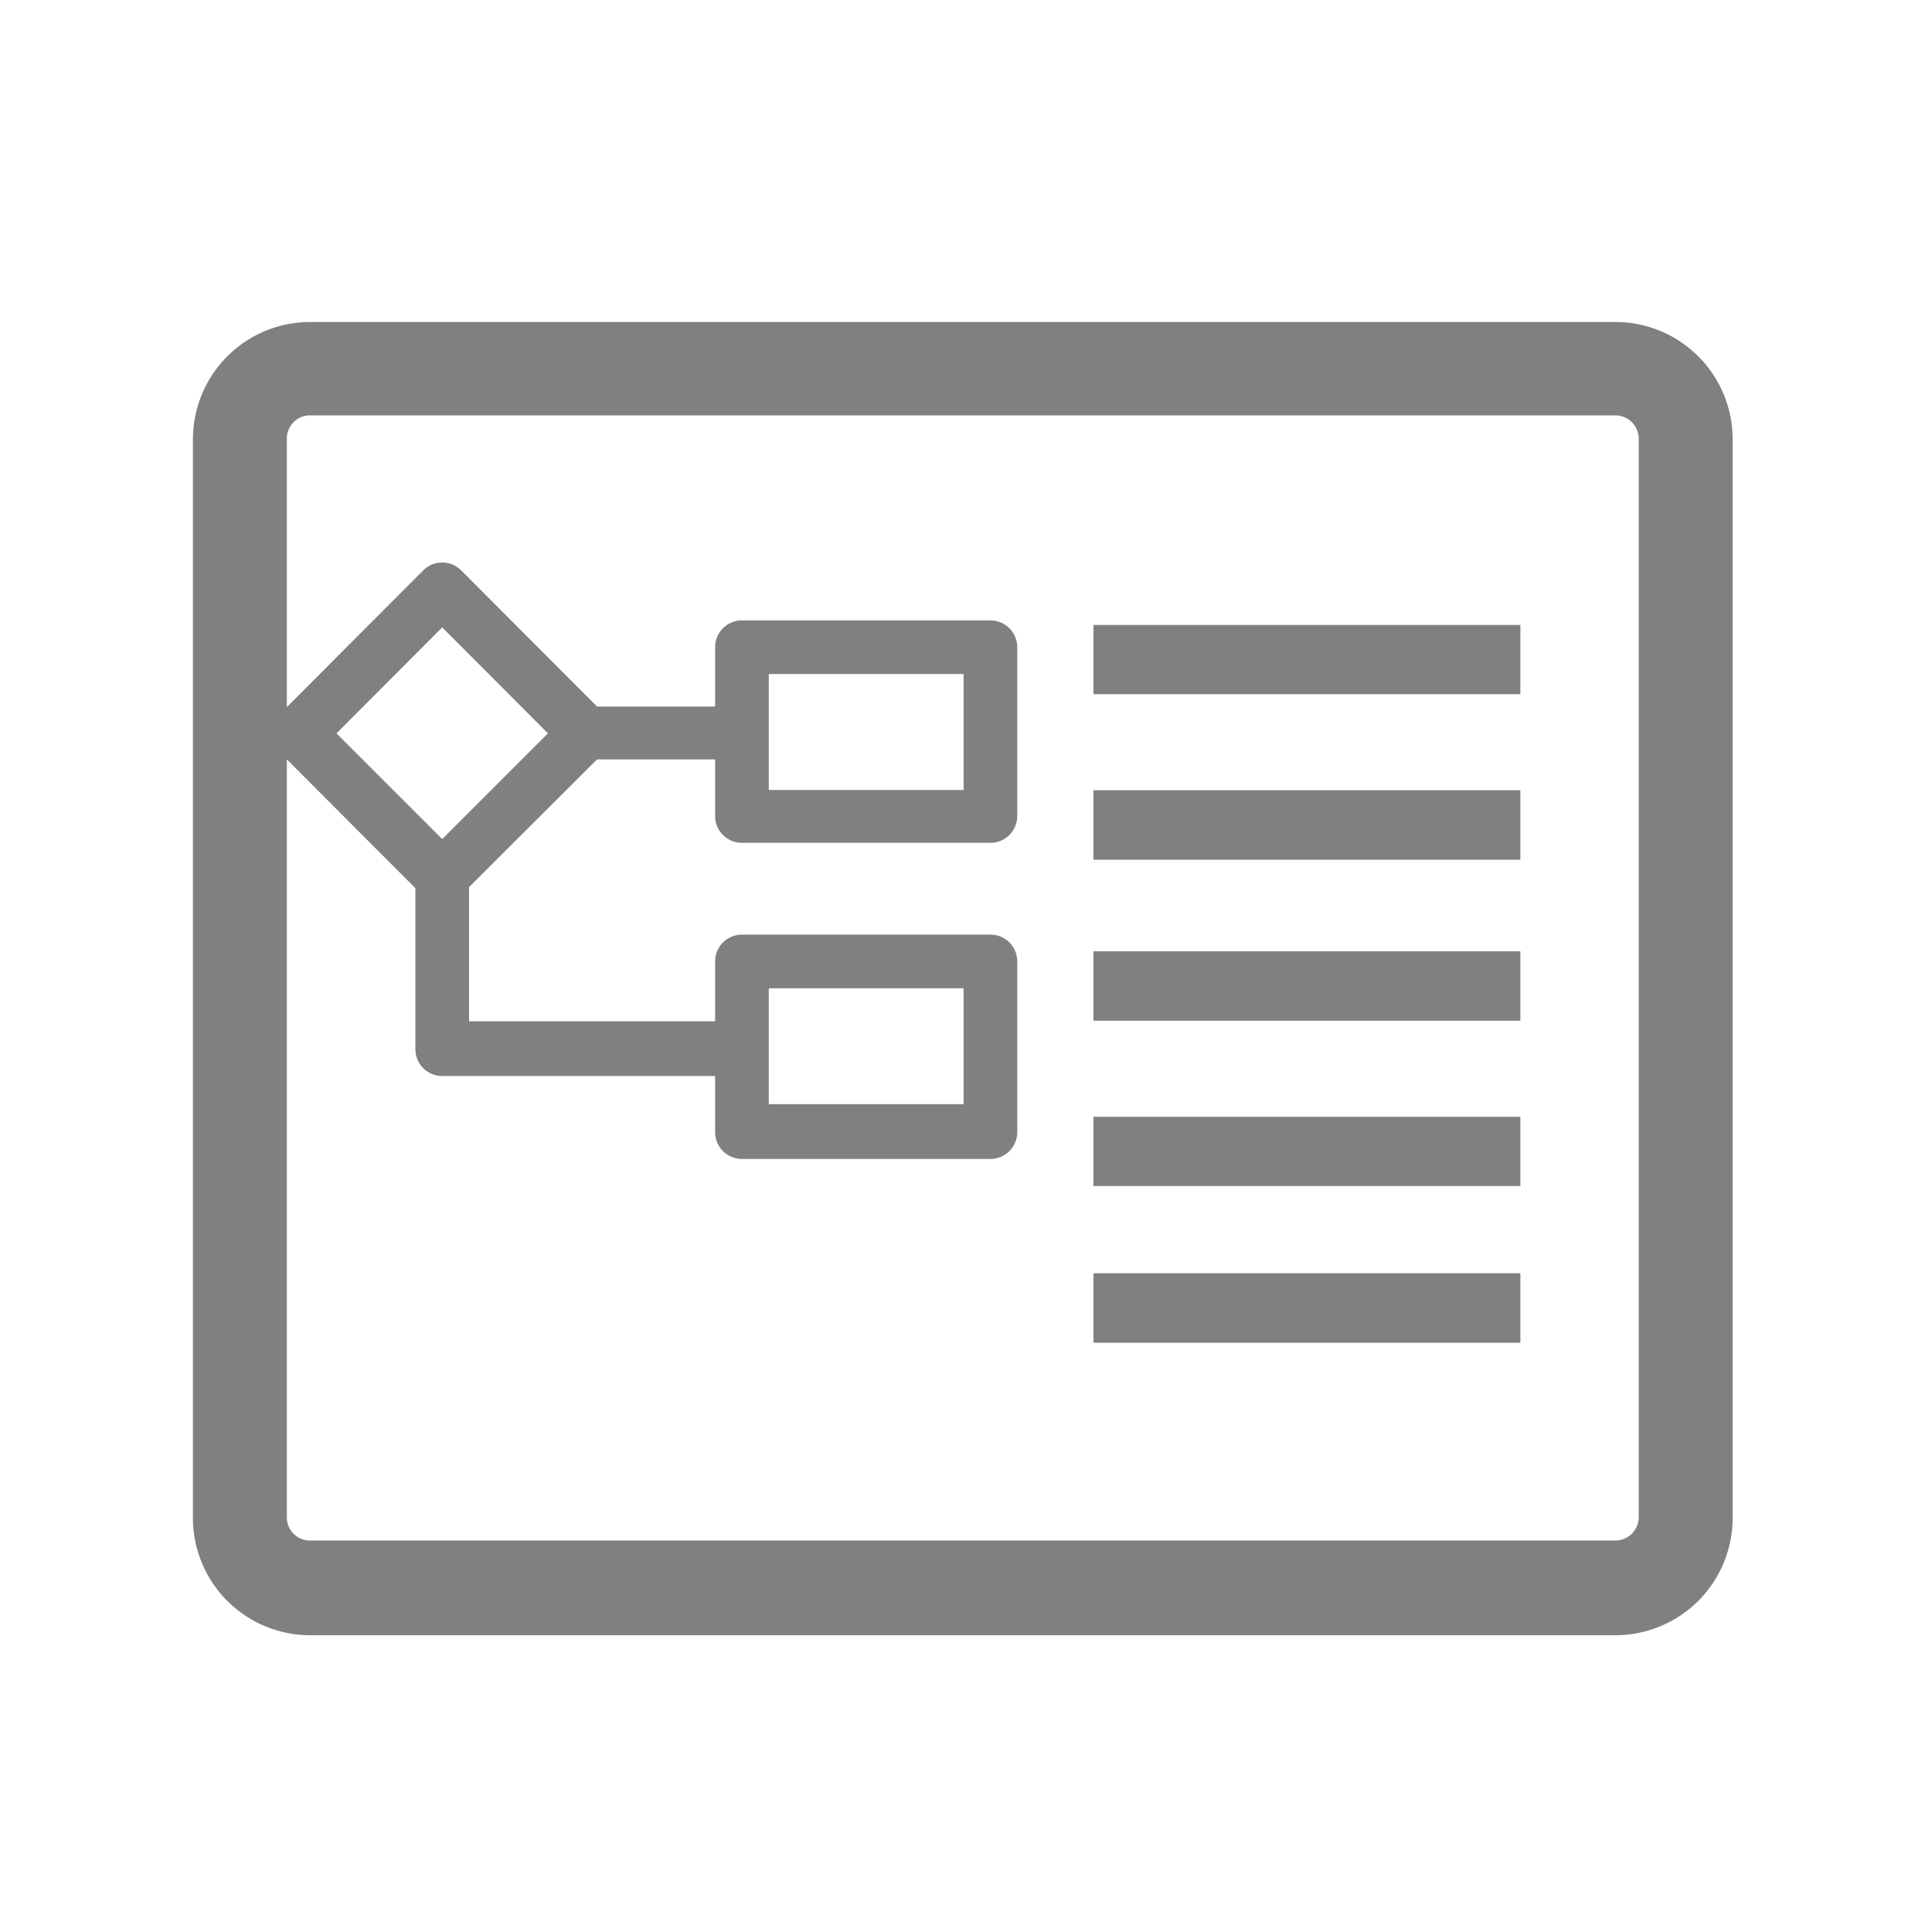 <svg xmlns="http://www.w3.org/2000/svg" viewBox="0 0 72 72">
  <g>
    <polygon points="40.75 44.2 40.75 41.62 56.66 41.62 56.66 44.2 40.75 44.2 40.75 44.2" fill="gray"/>
    <polygon points="40.75 38.04 40.75 35.45 56.66 35.45 56.66 38.04 40.75 38.04 40.75 38.04" fill="gray"/>
    <polygon points="40.75 32.04 40.75 29.45 56.66 29.45 56.66 32.04 40.75 32.04 40.75 32.04" fill="gray"/>
    <polygon points="40.75 25.88 40.75 23.29 56.66 23.29 56.66 25.87 40.75 25.87 40.75 25.88" fill="gray"/>
    <polygon points="40.75 50.04 40.75 47.45 56.66 47.45 56.66 50.04 40.75 50.04 40.75 50.04" fill="gray"/>
    <path d="M60.21,12H11.55A4.37,4.37,0,0,0,7.19,16.4V56.57a4.37,4.37,0,0,0,4.36,4.37H60.21a4.37,4.37,0,0,0,4.36-4.37V16.4A4.37,4.37,0,0,0,60.21,12Zm.86,44.54a.87.87,0,0,1-.86.87H11.55a.86.86,0,0,1-.86-.87V28.3l4.79,4.8v6a1,1,0,0,0,1,1H26.65v2.09a1,1,0,0,0,1,1h9.26a1,1,0,0,0,1-1V35.83a1,1,0,0,0-1-1H27.65a1,1,0,0,0-1,1v2.23H17.48v-5l4.77-4.76h4.4v2.11a1,1,0,0,0,1,1h9.26a1,1,0,0,0,1-1V24.12a1,1,0,0,0-1-1H27.65a1,1,0,0,0-1,1v2.21h-4.4l-5.06-5.07a1,1,0,0,0-1.42,0l-5.08,5.09v-10a.86.86,0,0,1,.86-.87H60.21a.87.87,0,0,1,.86.87ZM12.54,27.33l3.94-3.95,3.94,3.95-3.94,3.94ZM28.65,41.15V36.83h7.26v4.32Zm0-11.71V25.12h7.26v4.32Z" fill="gray"/>
  </g>
  <rect x="0.36" y="0.36" width="71.28" height="71.28" fill="none"/>
</svg>
